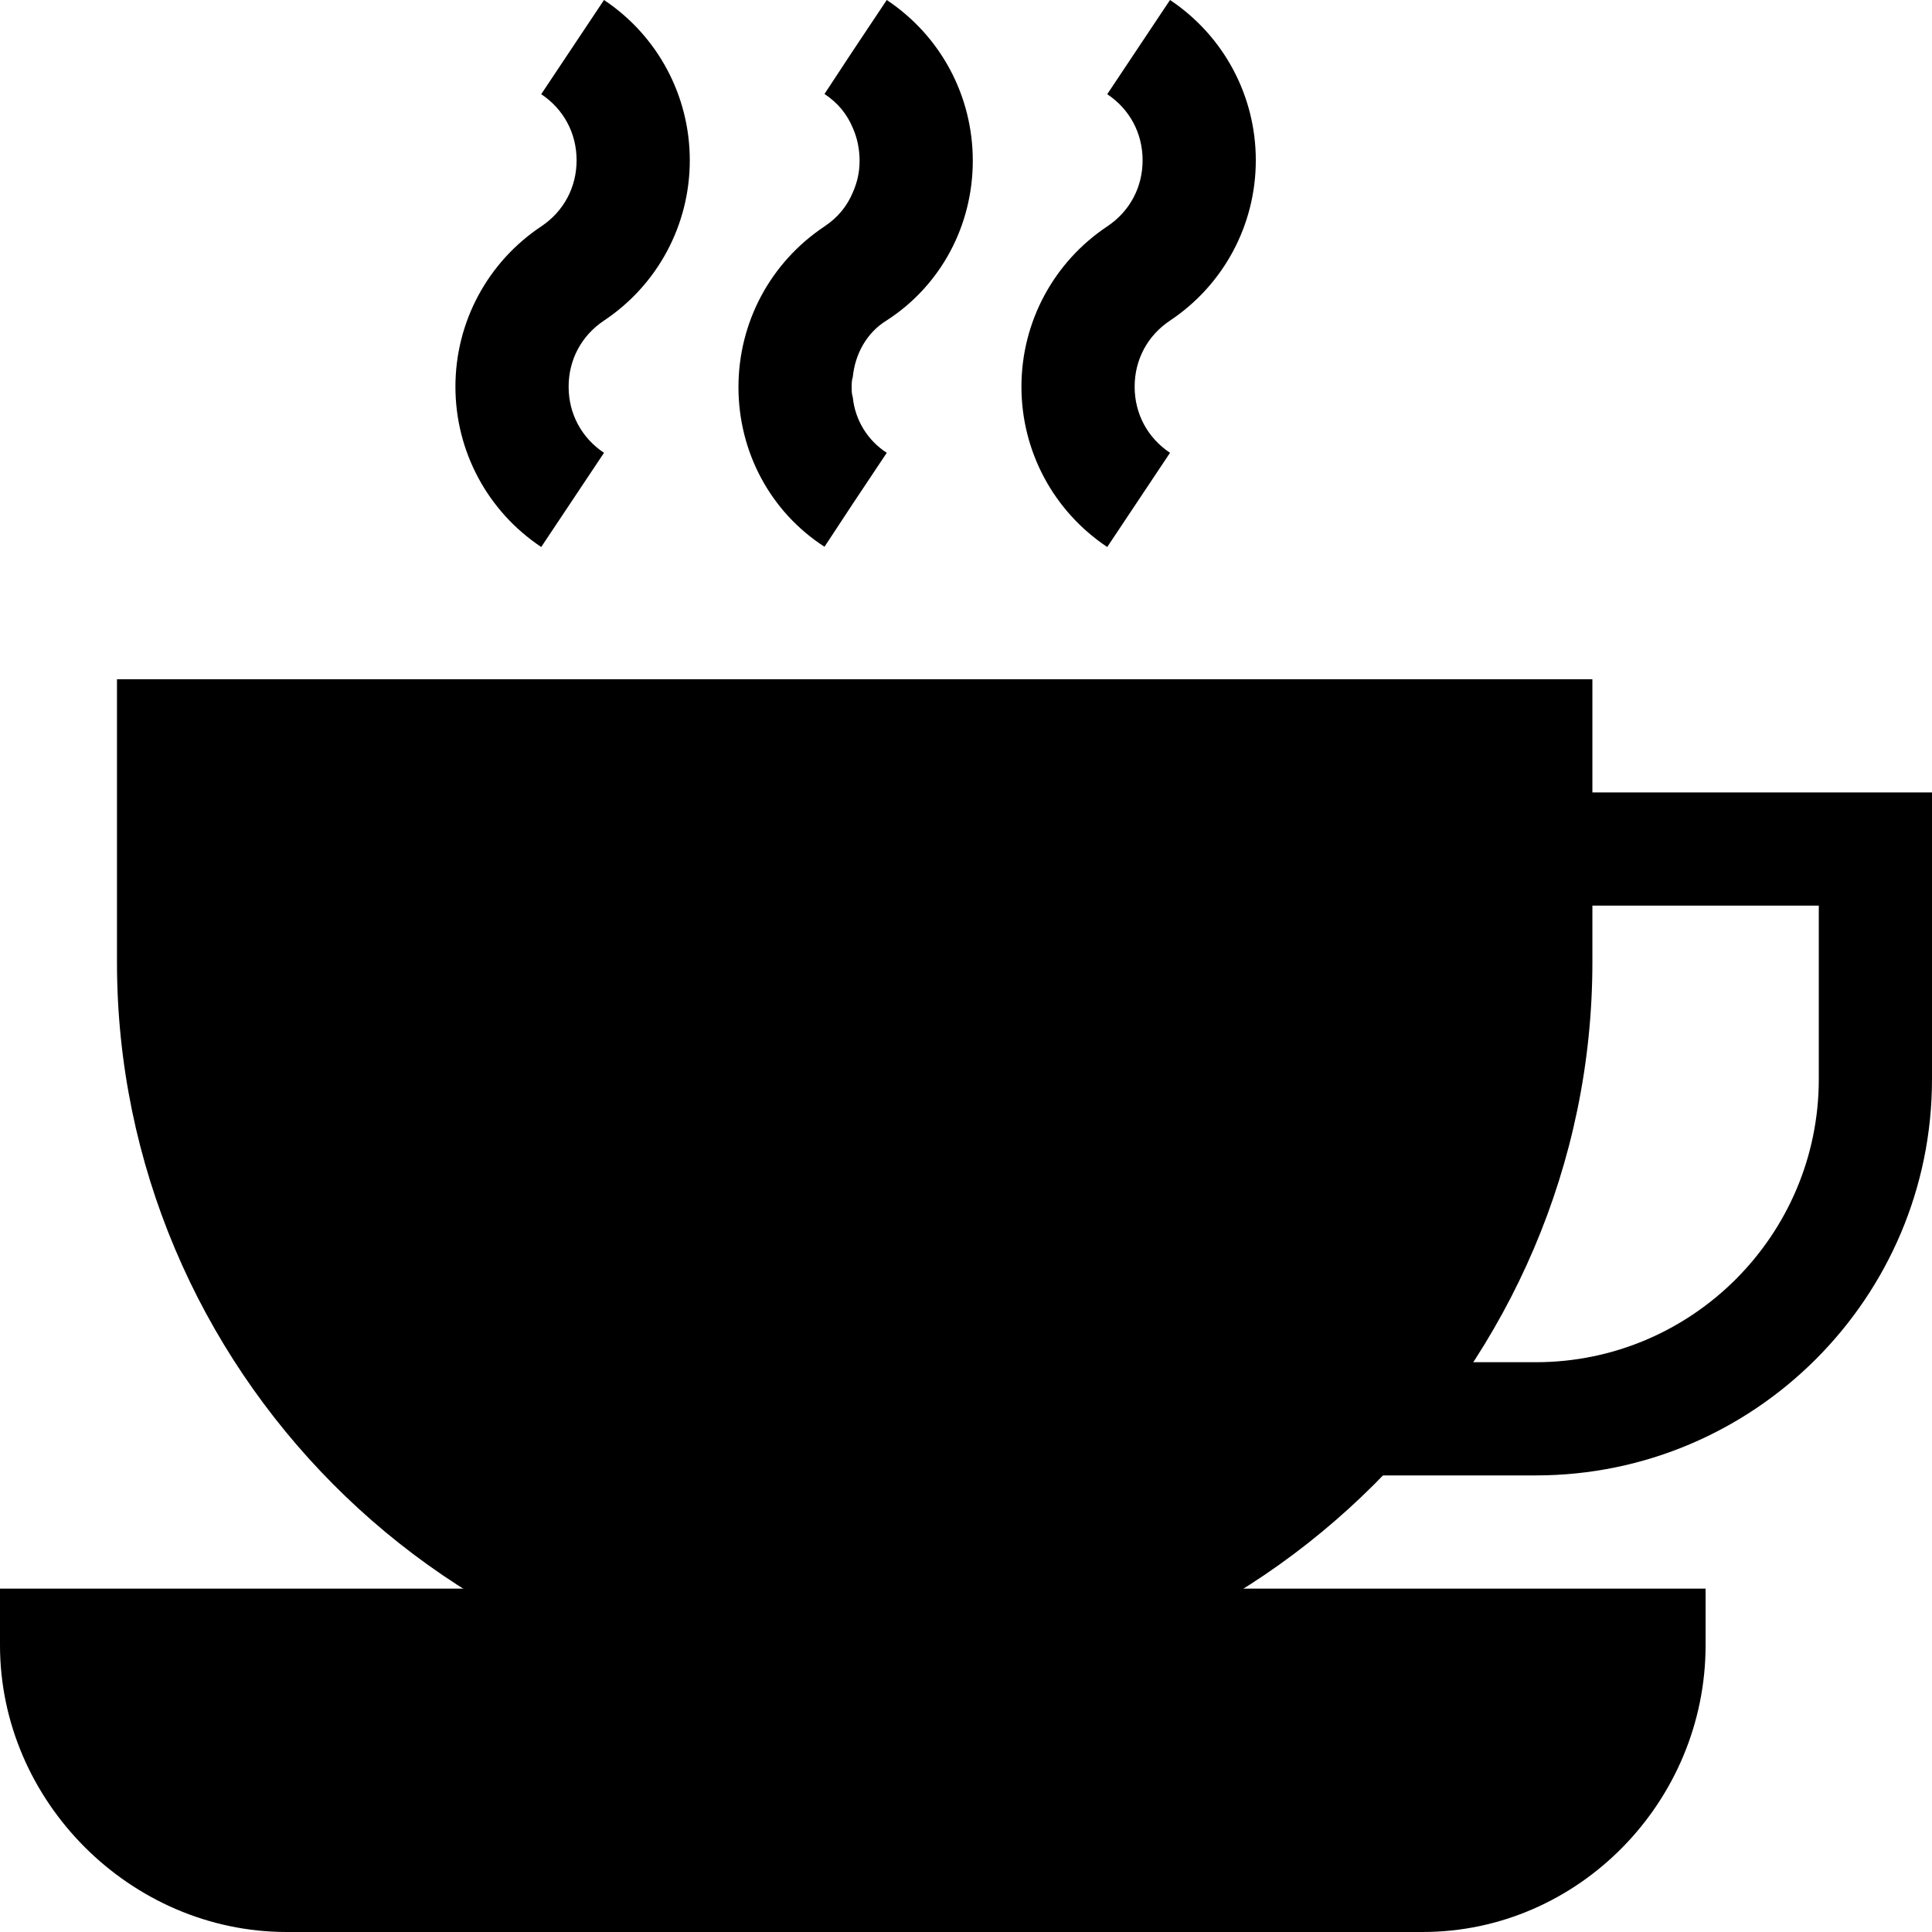 <?xml version="1.0" encoding="UTF-8" standalone="no"?>
<!-- Generator: Adobe Illustrator 19.0.0, SVG Export Plug-In . SVG Version: 6.00 Build 0)  -->

<svg
   version="1.1"
   id="Capa_1"
   x="0px"
   y="0px"
   viewBox="0 0 512 512"
   style="enable-background:new 0 0 512 512;"
   xml:space="preserve"
   sodipodi:docname="coffee-icon copy.svg"
   inkscape:version="1.2.2 (b0a8486, 2022-12-01)"
   xmlns:inkscape="http://www.inkscape.org/namespaces/inkscape"
   xmlns:sodipodi="http://sodipodi.sourceforge.net/DTD/sodipodi-0.dtd"
   xmlns="http://www.w3.org/2000/svg"
   xmlns:svg="http://www.w3.org/2000/svg"><defs
   id="defs591">
	
	

	
	
</defs><sodipodi:namedview
   id="namedview589"
   pagecolor="#ffffff"
   bordercolor="#666666"
   borderopacity="1.0"
   inkscape:showpageshadow="2"
   inkscape:pageopacity="0.0"
   inkscape:pagecheckerboard="0"
   inkscape:deskcolor="#d1d1d1"
   showgrid="false"
   inkscape:zoom="0.4609375"
   inkscape:cx="242.98305"
   inkscape:cy="257.08475"
   inkscape:window-width="1440"
   inkscape:window-height="847"
   inkscape:window-x="0"
   inkscape:window-y="25"
   inkscape:window-maximized="1"
   inkscape:current-layer="Capa_1" />
<path
   style="display:inline;fill:#000000"
   d="M 407,391 H 361.165 V 361 H 407 c 41.353,0 75,-33.647 75,-75 v -46 h -75 v -30 h 105 v 76 c 0,57.891 -47.109,105 -105,105 z"
   id="path534" />
<path
   style="display:inline;fill:#000000"
   d="m 31,180 v 75 c 0,107.399 87.599,196 195,196 107.401,0 196,-88.601 196,-196 v -75 z"
   id="path536" />
<path
   style="display:inline;fill:#000000"
   d="m 143.427,144.961 c -14.238,-9.492 -22.734,-25.371 -22.734,-42.48 0,-17.109 8.496,-32.988 22.734,-42.48 5.962,-3.97 9.375,-10.356 9.375,-17.52 0,-7.164 -3.413,-13.55 -9.375,-17.52 L 160.067,0 c 14.238,9.492 22.734,25.371 22.734,42.48 0,17.109 -8.496,32.988 -22.734,42.48 -5.962,3.97 -9.375,10.356 -9.375,17.52 0,7.164 3.413,13.55 9.375,17.52 z"
   id="path538" /><path
   style="display:inline;fill:#000000"
   d="m 257.8,42.599 c 0,17.1 -8.399,32.999 -22.8,42.299 -5.4,3.301 -8.399,9.001 -9,15 -0.3,0.901 -0.3,1.802 -0.3,2.701 0,0.901 0,1.8 0.3,2.701 0.601,5.999 3.9,11.4 9,14.7 l -9,13.5 -7.5,11.398 c -14.399,-9.3 -22.8,-25.199 -22.8,-42.299 0,-17.1 8.401,-32.999 22.8,-42.599 3.6,-2.401 6,-5.4 7.5,-9 1.199,-2.701 1.8,-5.402 1.8,-8.401 0,-2.999 -0.601,-6 -1.8,-8.699 -1.5,-3.6 -3.9,-6.601 -7.5,-9.001 L 226,13.5 235,0 c 14.401,9.6 22.8,25.499 22.8,42.599 z"
   id="path540" />
<path
   style="display:inline;fill:#000000"
   d="m 293.427,144.961 c -14.238,-9.492 -22.734,-25.371 -22.734,-42.48 0,-17.109 8.496,-32.988 22.734,-42.48 5.962,-3.97 9.375,-10.356 9.375,-17.52 0,-7.164 -3.413,-13.55 -9.375,-17.52 L 310.067,0 c 14.238,9.492 22.734,25.371 22.734,42.48 0,17.109 -8.496,32.988 -22.734,42.48 -5.962,3.97 -9.375,10.356 -9.375,17.52 0,7.164 3.413,13.55 9.375,17.52 z"
   id="path544" />


<path
   style="display:inline;fill:#000000"
   d="m 0,421 v 15 c 0,41.4 34.6,76 76,76 h 301 c 41.4,0 75,-34.6 75,-76 v -15 z"
   id="path554" />
















</svg>

